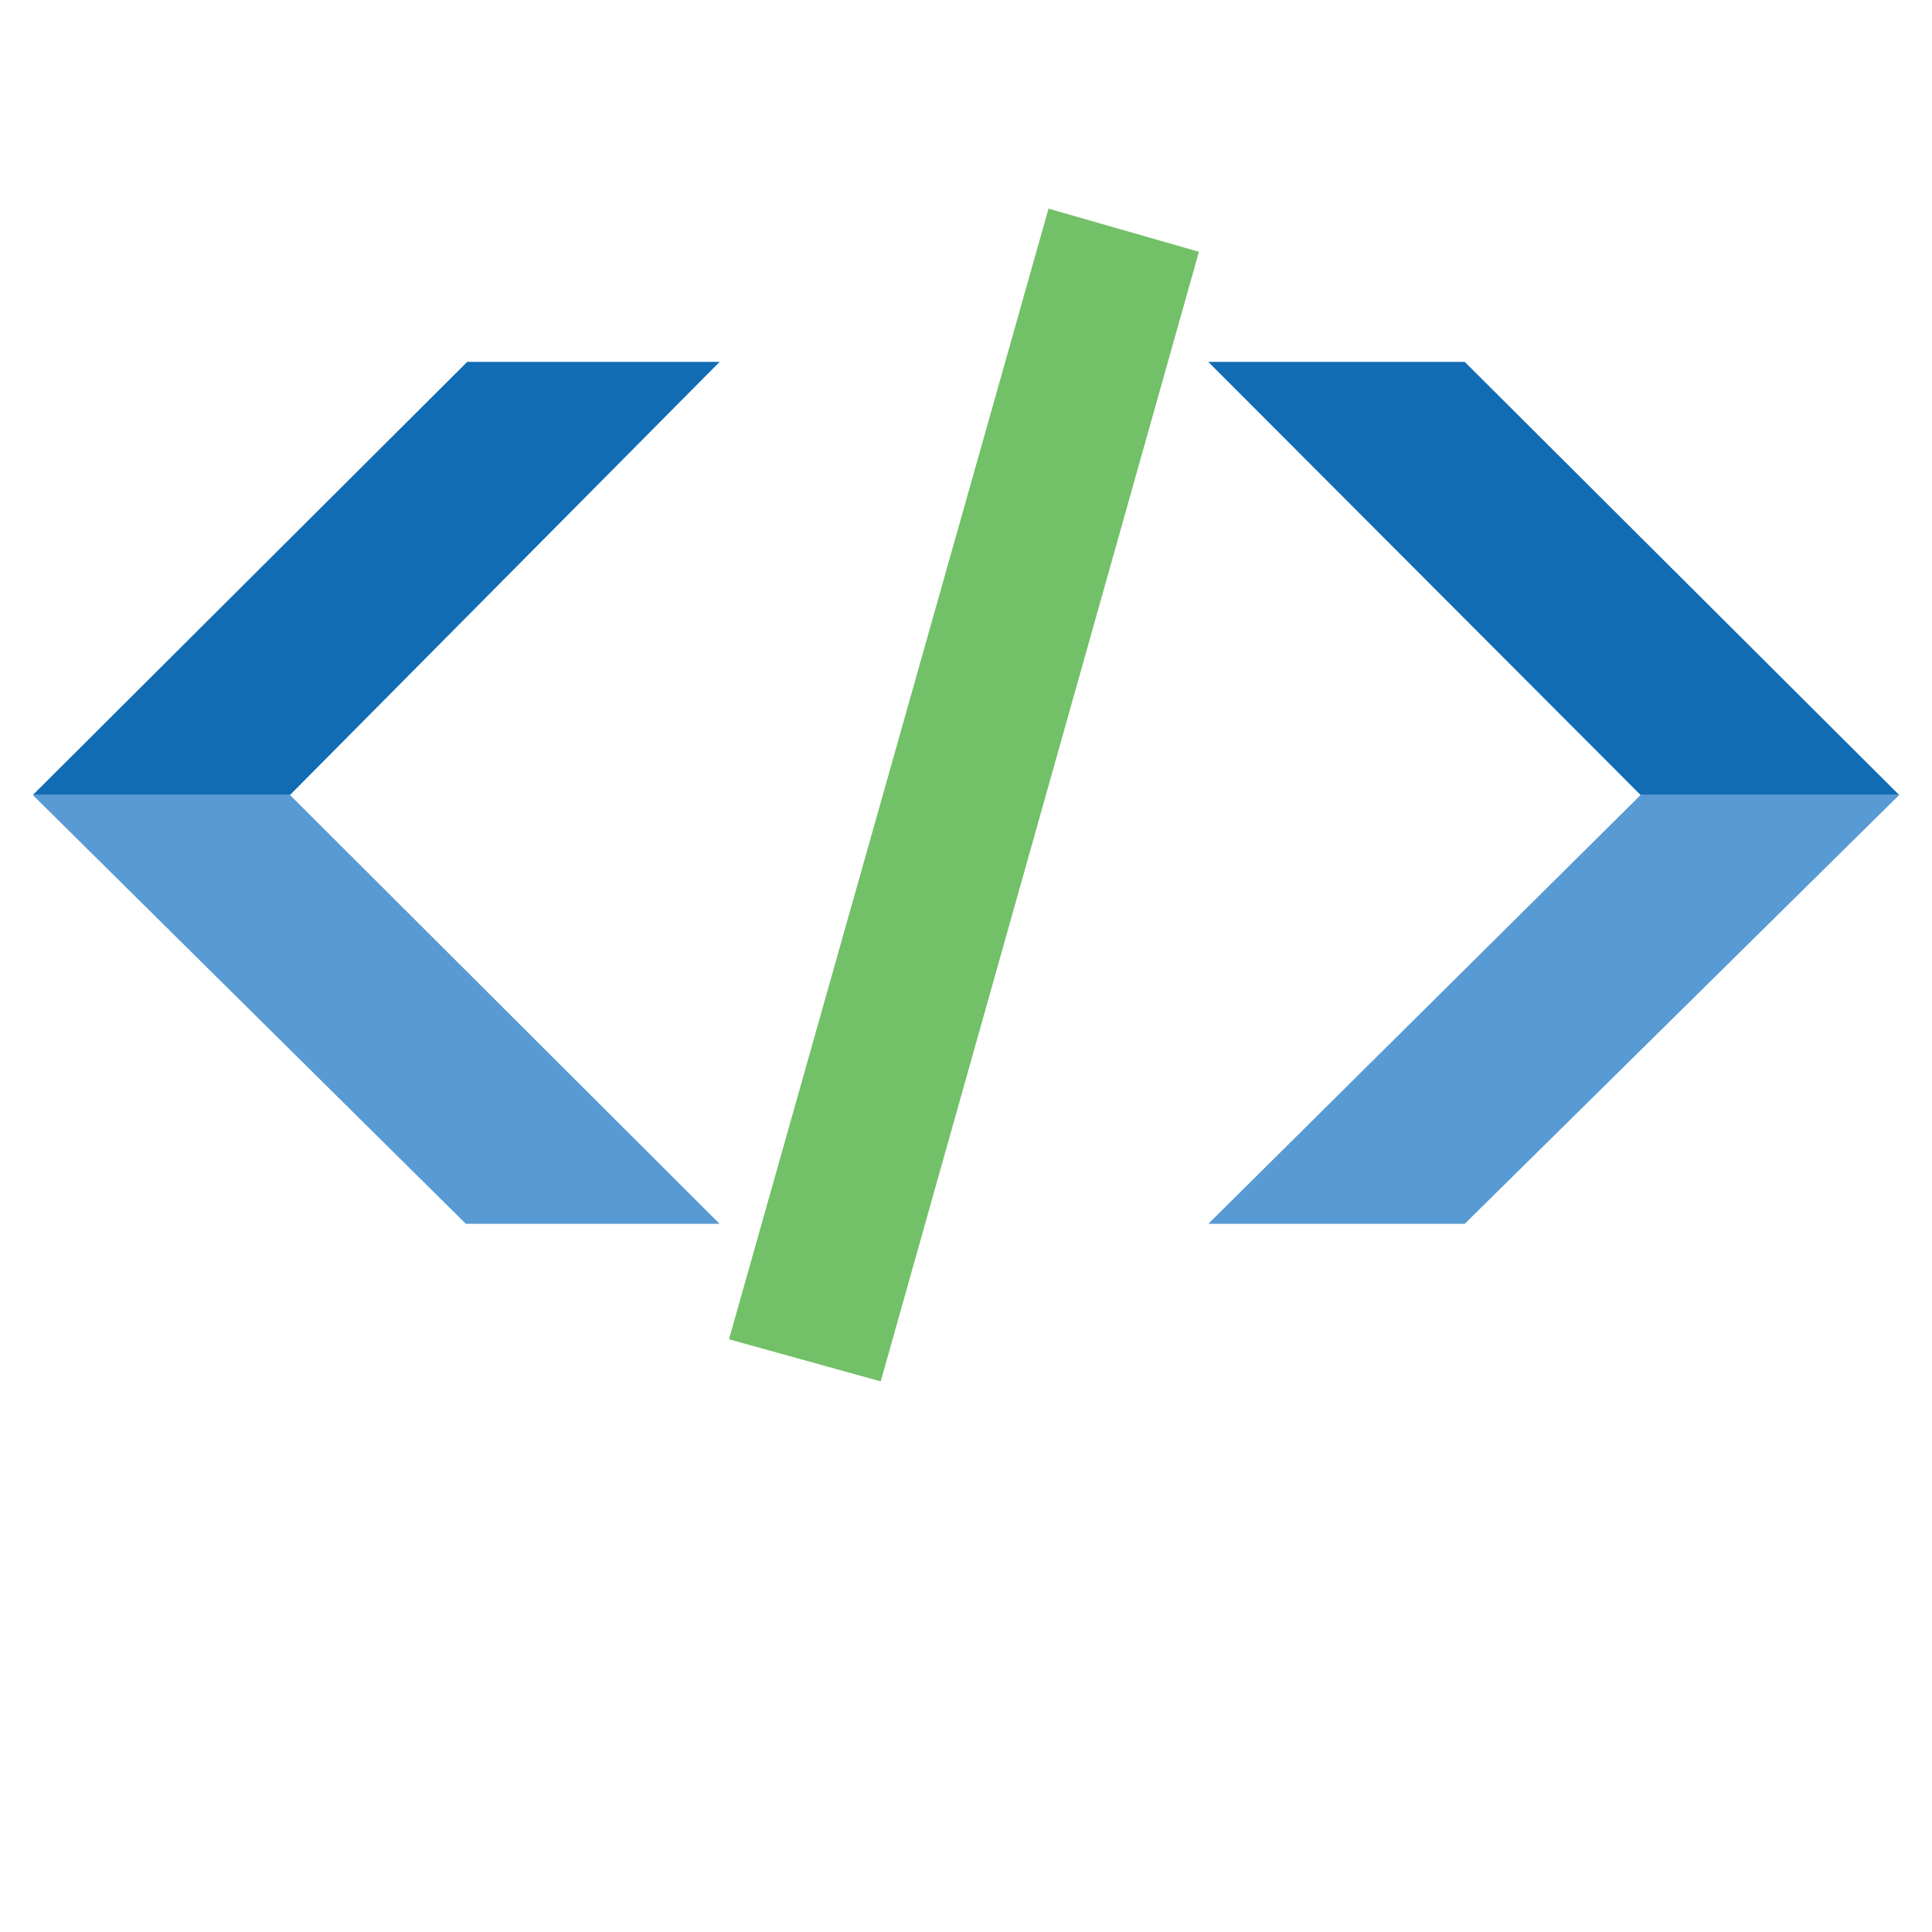 <?xml version="1.0" encoding="utf-8"?>
<!-- Generator: Adobe Illustrator 21.0.2, SVG Export Plug-In . SVG Version: 6.00 Build 0)  -->
<svg version="1.1" id="Capa_1" xmlns="http://www.w3.org/2000/svg" xmlns:xlink="http://www.w3.org/1999/xlink" x="0px" y="0px"
	 viewBox="0 0 1000 1000" style="enable-background:new 0 0 1000 1000;" xml:space="preserve">
<style type="text/css">
	.st0{fill:#72C068;}
	.st1{fill:#116CB4;}
	.st2{fill:#589AD3;}
</style>
<g>
	<polygon class="st0" points="620.55,130.33 542.72,107.99 377.33,693.21 455.86,715 	"/>
	<g>
		<polygon class="st1" points="625.42,187.31 758.14,187.31 983.02,411.49 849.18,411.49 		"/>
		<polygon class="st2" points="625.42,633.45 758.14,633.45 983.02,411.49 849.18,411.49 		"/>
	</g>
	<g>
		<polyline class="st1" points="241.83,187.31 16.98,411.49 150.1,411.49 372.47,187.31 		"/>
		<polygon class="st2" points="241.13,633.45 16.98,411.49 150.1,411.49 372.47,633.45 		"/>
	</g>
</g>
</svg>

